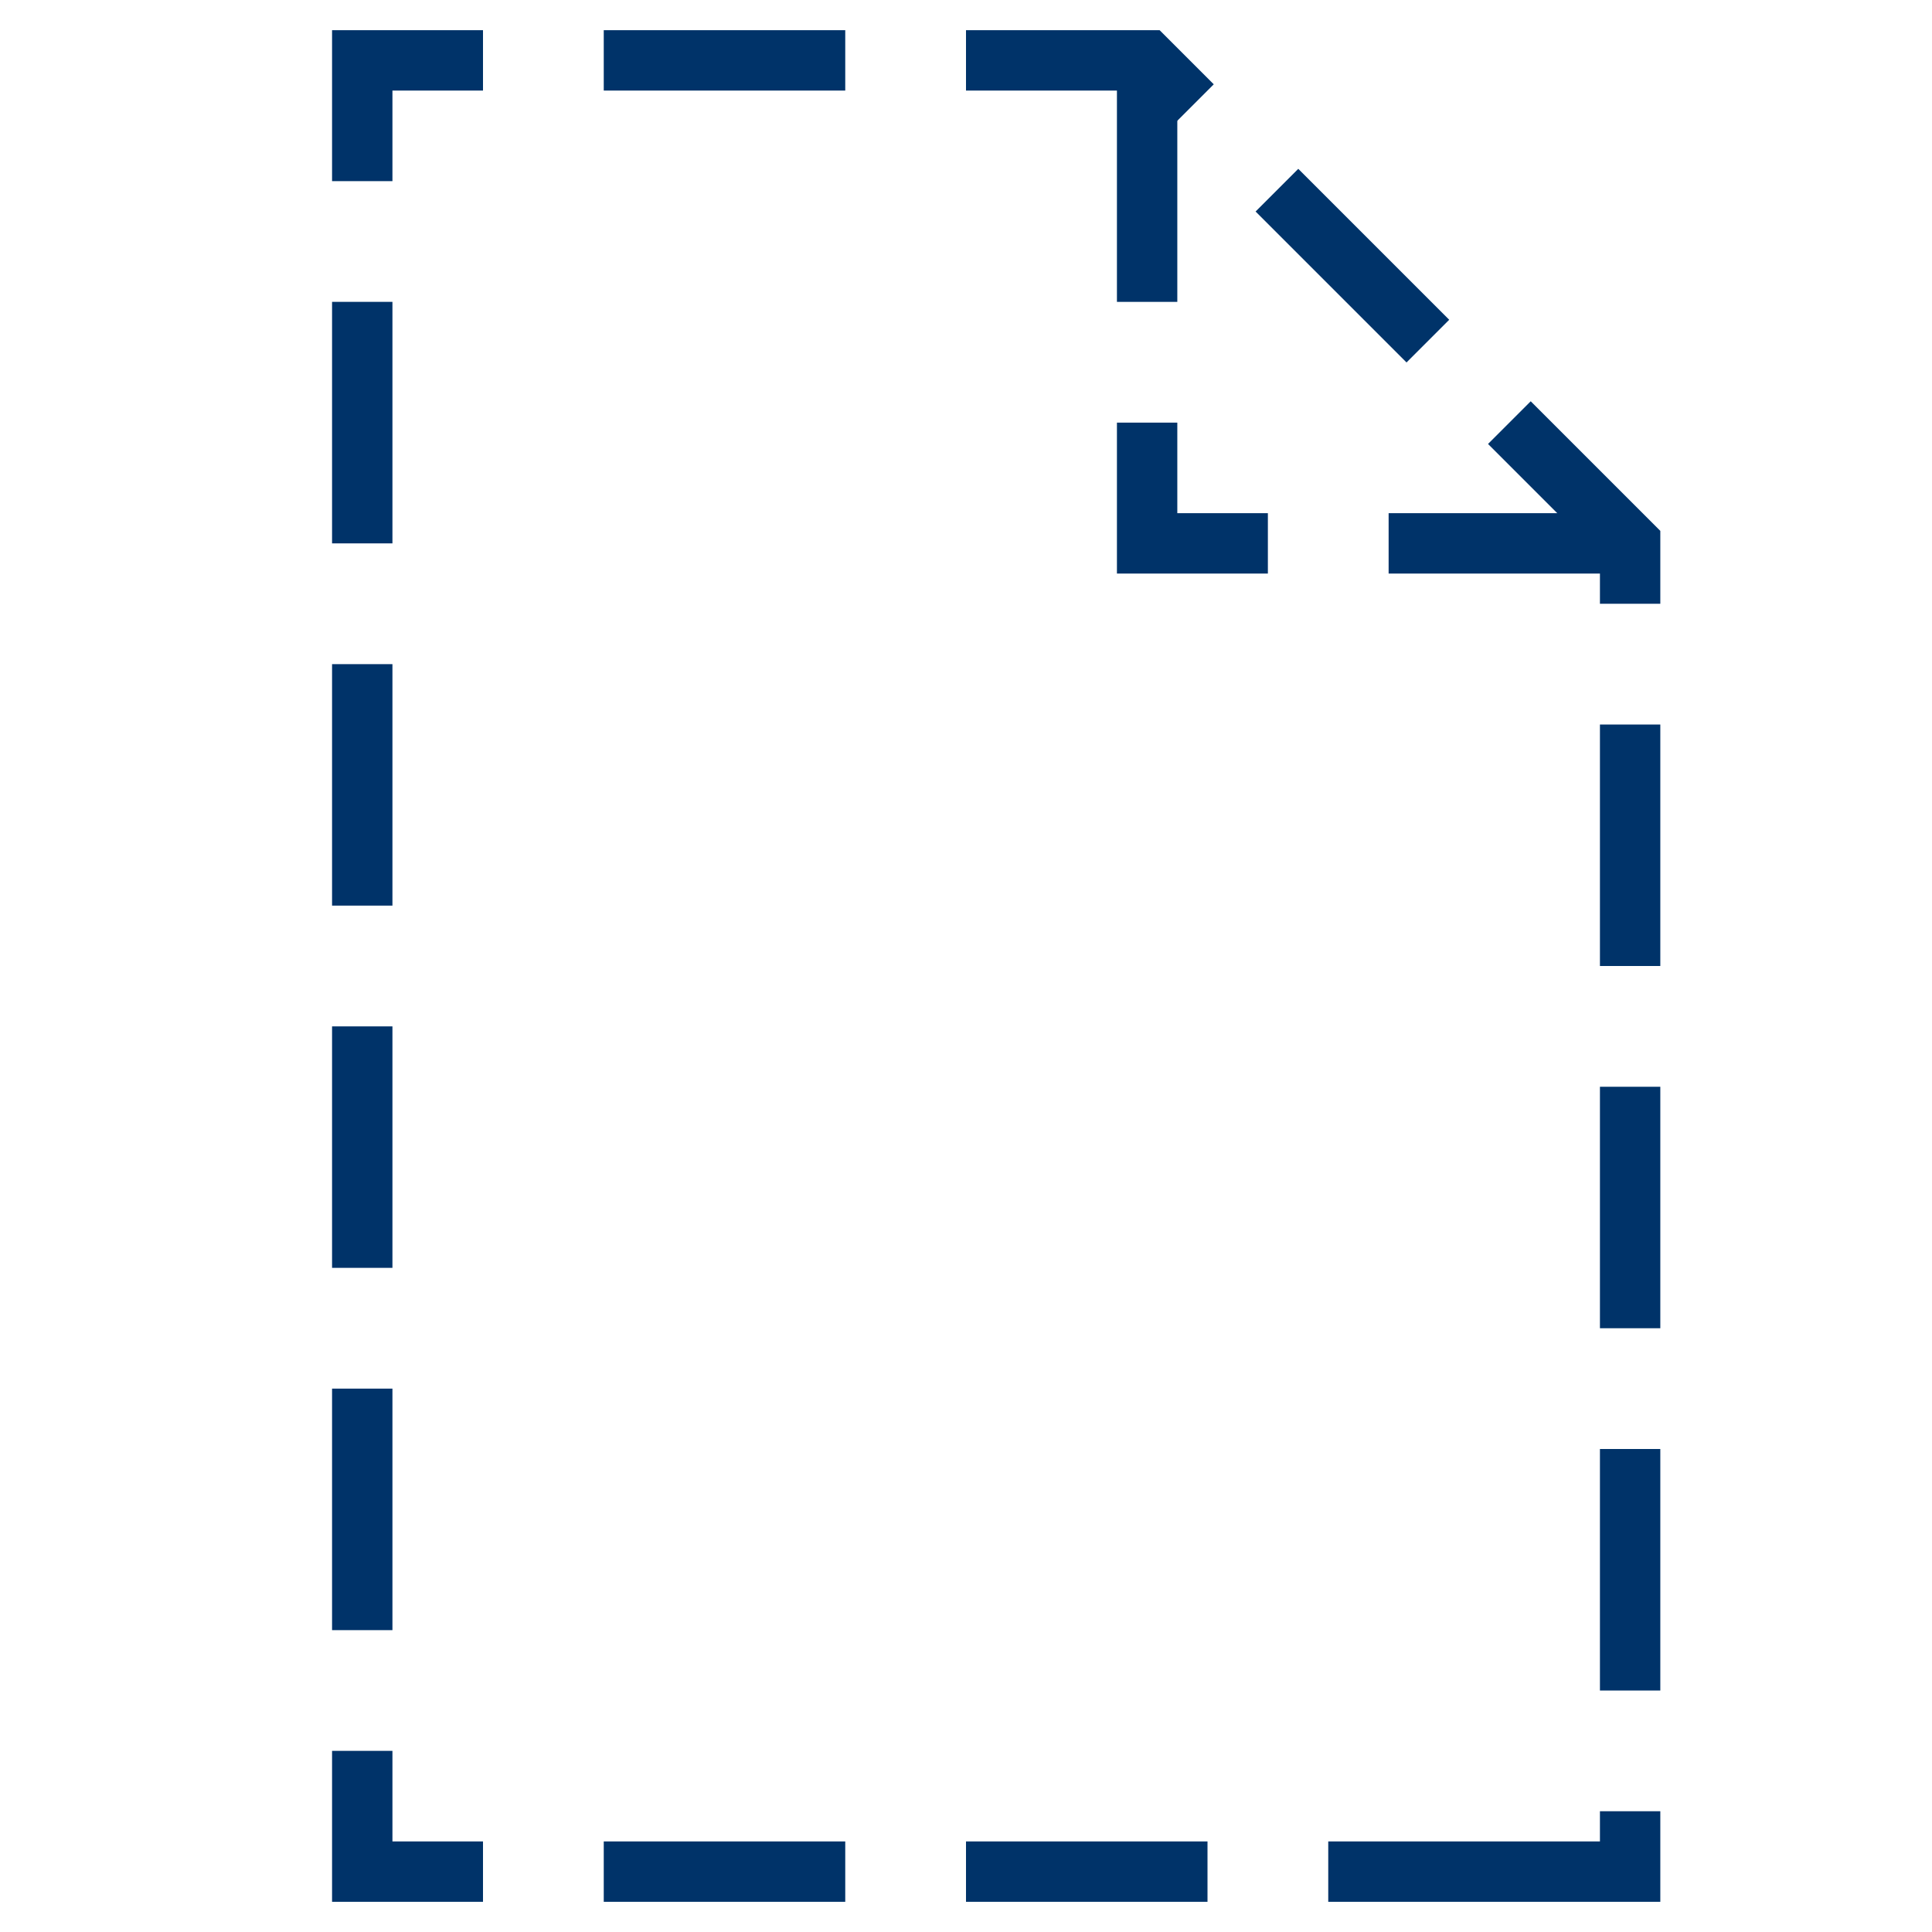 <?xml version="1.0" encoding="UTF-8"?>
<svg xmlns="http://www.w3.org/2000/svg" aria-describedby="desc" aria-labelledby="title" viewBox="0 0 64 64"><path fill="none" stroke="#003369" stroke-miterlimit="10" stroke-width="2" d="M38 2v8m16 8h-8m-8-4v4h4" data-name="layer2" style="stroke: #003369;"/><path fill="none" stroke="#003369" stroke-miterlimit="10" stroke-width="2" d="M16 2h-4v4m0 4v8m0 4v8m0 4v8m0 4v8m42-18v8m0-20v8m0 16v8m-42 2v4h4m4 0h8m4 0h8m4 0h10v-2m0-40v-2l-4-4m-2.7-2.7l-5-5m-2.8-2.8L38 2h-6M20 2h8" data-name="layer1" style="stroke: #003369;"/></svg>
